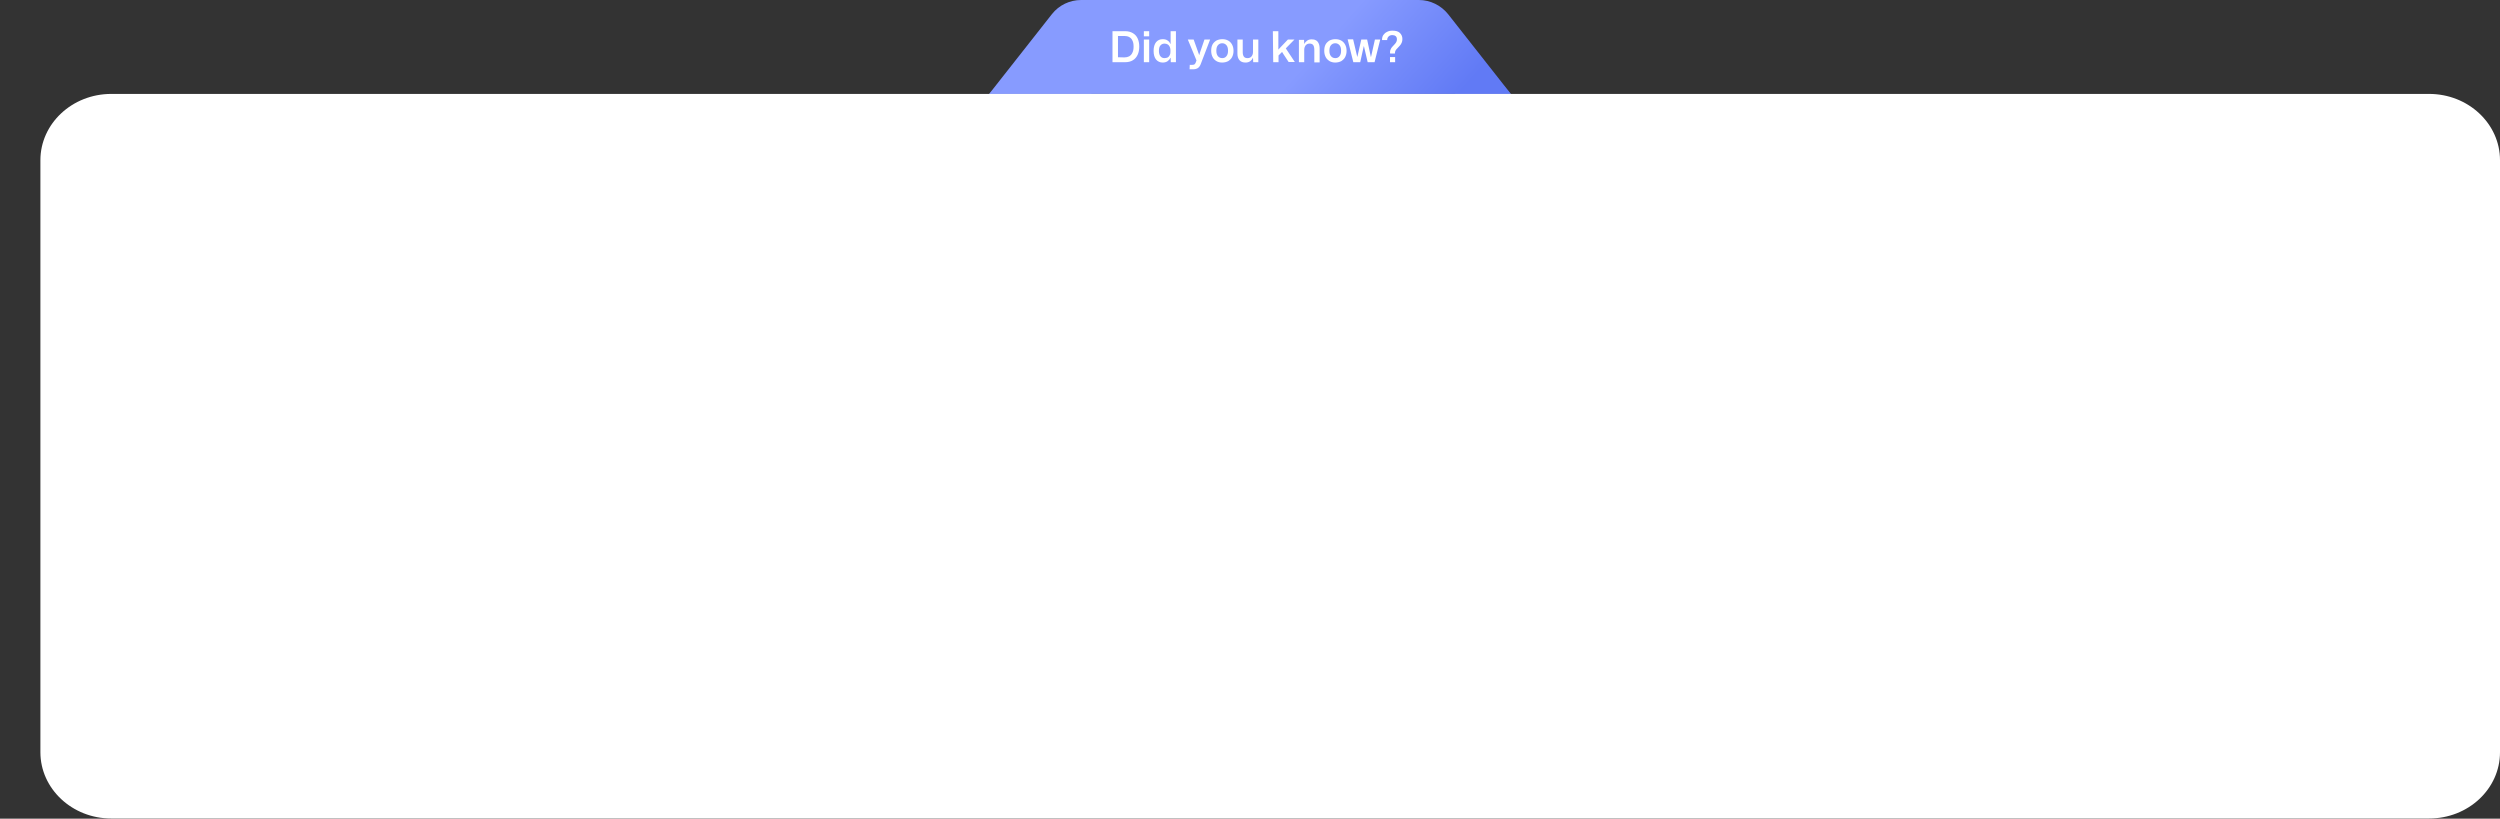 <?xml version="1.0" encoding="utf-8"?>
<!-- Generator: Adobe Illustrator 27.0.0, SVG Export Plug-In . SVG Version: 6.00 Build 0)  -->
<svg version="1.1" id="Layer_1" xmlns="http://www.w3.org/2000/svg" xmlns:xlink="http://www.w3.org/1999/xlink" x="0px" y="0px"
	 viewBox="0 0 1410.8 462" style="enable-background:new 0 0 1410.8 462;" xml:space="preserve">
<rect x="0" y="0" width="1410.8" height="462" fill="#333333" stroke="none"/>
<style type="text/css">
	.st0{fill:#6A6E85;}
	.st1{fill:url(#SVGID_1_);}
	.st2{fill:#FFFFFF;}
	.st3{clip-path:url(#SVGID_00000116939820765986698110000014364881858433069196_);}
</style>
<g>
	<path class="st0" d="M614.8,0.1l2.1,106.7L558.2,53L614.8,0.1L614.8,0.1z"/>
	<path class="st0" d="M797.3,105.6l34.6-76.4L852.6,53L797.3,105.6z"/>
	<g>
		
			<linearGradient id="SVGID_1_" gradientUnits="userSpaceOnUse" x1="684.265" y1="199.058" x2="608.505" y2="202.958" gradientTransform="matrix(0.707 0.707 -0.707 0.707 430.721 -516.609)">
			<stop  offset="0" style="stop-color:#617AF5"/>
			<stop  offset="1" style="stop-color:#879BFF"/>
		</linearGradient>
		<path class="st1" d="M593.6,8c4-5.1,10.1-8,16.5-8l190.6,0c6.4,0,12.5,3,16.5,8l35.4,45H558.2L593.6,8z"/>
		<path class="st2" d="M627.8,35.1l7.2,0c1.7,0,3.2-0.4,4.3-1.1c1.2-0.7,2.1-1.8,2.7-3.1c0.6-1.3,0.9-2.8,0.9-4.6
			c0-1.8-0.3-3.3-0.9-4.6c-0.6-1.3-1.5-2.3-2.7-3c-1.2-0.7-2.6-1.1-4.3-1.1l-7.2,0L627.8,35.1L627.8,35.1z M630.9,32.3v-12l3.6,0
			c1,0,2,0.2,2.7,0.6c0.8,0.4,1.4,1,1.8,1.9c0.5,0.9,0.7,2,0.7,3.5c0,1.4-0.2,2.6-0.7,3.5c-0.4,0.9-1,1.5-1.8,2
			c-0.8,0.4-1.7,0.6-2.7,0.6L630.9,32.3z M645.5,20.5l3,0v-2.9l-3,0V20.5L645.5,20.5z M645.5,35.1h3V22.3l-3,0V35.1z M656.1,35.3
			c1,0,1.9-0.2,2.7-0.7c0.7-0.5,1.3-1.1,1.6-1.9l0.2,0l0.1,2.4l2.9,0l0-17.5l-3,0v7.1l-0.2,0c-0.3-0.8-0.8-1.4-1.6-1.9
			c-0.7-0.5-1.6-0.7-2.7-0.7c-1.5,0-2.8,0.6-3.7,1.7c-0.9,1.1-1.4,2.8-1.4,4.9c0,2.2,0.5,3.8,1.4,4.9
			C653.3,34.7,654.6,35.3,656.1,35.3L656.1,35.3z M657.2,32.8c-1,0-1.7-0.3-2.3-1c-0.6-0.7-0.9-1.7-0.9-3.1c0-1.4,0.3-2.5,0.9-3.1
			c0.6-0.7,1.4-1,2.3-1c0.7,0,1.3,0.2,1.8,0.5c0.5,0.3,0.8,0.8,1.1,1.3c0.2,0.5,0.4,1.1,0.4,1.7v1.3c0,0.6-0.1,1.2-0.4,1.7
			c-0.2,0.5-0.6,1-1.1,1.3C658.5,32.6,657.9,32.8,657.2,32.8L657.2,32.8z M671.3,39.1h2c1.1,0,1.9-0.2,2.7-0.7
			c0.7-0.5,1.3-1.3,1.7-2.5l5.2-13.6h-3.2l-2.5,7.3l-0.4,1.4h-0.1l-0.5-1.4l-2.6-7.3h-3.3l4.9,11.8l-0.4,1.1
			c-0.2,0.5-0.4,0.8-0.7,1.1c-0.3,0.2-0.7,0.3-1.3,0.3h-1.4L671.3,39.1L671.3,39.1z M689.7,35.3c1.3,0,2.4-0.3,3.4-0.8
			c0.9-0.6,1.7-1.3,2.2-2.3c0.5-1,0.8-2.1,0.8-3.5c0-1.4-0.3-2.6-0.8-3.5c-0.5-1-1.3-1.8-2.2-2.3c-0.9-0.5-2-0.8-3.3-0.8
			c-1.3,0-2.4,0.3-3.4,0.8c-0.9,0.6-1.7,1.3-2.2,2.3c-0.5,1-0.7,2.1-0.7,3.5c0,1.4,0.3,2.5,0.8,3.5c0.5,1,1.3,1.8,2.2,2.3
			C687.3,35,688.4,35.3,689.7,35.3L689.7,35.3z M689.7,32.8c-1,0-1.8-0.4-2.4-1.1c-0.6-0.7-0.9-1.7-0.9-3.1c0-1.4,0.3-2.4,0.9-3.1
			c0.6-0.7,1.4-1.1,2.4-1.1c1,0,1.8,0.4,2.4,1.1c0.6,0.7,0.9,1.7,0.9,3.1c0,1.4-0.3,2.4-0.9,3.1C691.5,32.5,690.7,32.8,689.7,32.8
			L689.7,32.8z M702.9,35.3c0.9,0,1.8-0.2,2.5-0.7s1.3-1.1,1.6-2h0.1l0.1,2.5h2.9V22.3h-3v7c0,1-0.3,1.9-0.8,2.5
			c-0.6,0.7-1.3,1-2.3,1c-1,0-1.7-0.3-2.1-0.9c-0.4-0.6-0.6-1.4-0.6-2.5v-7.1h-3v7.9c0,1.7,0.4,2.9,1.2,3.8
			C700.3,34.9,701.4,35.3,702.9,35.3L702.9,35.3z M718.5,35.1h3v-3.8l2-2l0.8,1.3l2.9,4.4h3.5l-5.1-7.7l4.9-5h-3.7l-4.3,4.5
			l-1.1,1.2V17.6h-3.1L718.5,35.1L718.5,35.1z M733,35.1h3v-7c0-1,0.3-1.8,0.8-2.5c0.6-0.7,1.3-1,2.3-1c0.9,0,1.6,0.3,2,0.9
			c0.4,0.6,0.6,1.5,0.6,2.7v7h3v-7.7c0-1.3-0.2-2.3-0.6-3.1c-0.4-0.8-0.9-1.4-1.6-1.7c-0.7-0.4-1.5-0.5-2.3-0.5
			c-0.9,0-1.8,0.2-2.5,0.7c-0.7,0.5-1.3,1.1-1.7,2H736l-0.1-2.4H733L733,35.1L733,35.1z M753.5,35.3c1.3,0,2.4-0.3,3.4-0.8
			c0.9-0.6,1.7-1.3,2.2-2.3c0.5-1,0.8-2.1,0.8-3.5c0-1.4-0.3-2.6-0.8-3.5c-0.5-1-1.3-1.8-2.2-2.3c-0.9-0.5-2-0.8-3.3-0.8
			c-1.3,0-2.4,0.3-3.4,0.8c-0.9,0.6-1.7,1.3-2.2,2.3c-0.5,1-0.7,2.1-0.7,3.5c0,1.4,0.3,2.5,0.8,3.5c0.5,1,1.3,1.7,2.2,2.3
			C751.2,35,752.3,35.3,753.5,35.3L753.5,35.3z M753.5,32.8c-1,0-1.8-0.4-2.4-1.1c-0.6-0.7-0.9-1.7-0.9-3.1c0-1.4,0.3-2.4,0.9-3.1
			c0.6-0.7,1.4-1.1,2.4-1.1c1,0,1.8,0.4,2.4,1.1c0.6,0.7,0.9,1.7,0.9,3.1s-0.3,2.4-0.9,3.1C755.3,32.5,754.5,32.8,753.5,32.8
			L753.5,32.8z M763.7,35.1l3.9,0l2-9h0.1l2.1,9l3.9,0l3.2-12.8l-3,0l-2.2,9.8l-0.1,0l-2.1-9.8l-3.3,0L766,32h-0.1l-2.3-9.8l-3.1,0
			L763.7,35.1L763.7,35.1z M784.5,30.2h2.7v-0.3c0-0.5,0.1-1,0.4-1.5c0.3-0.4,0.6-0.9,1.1-1.3c0.4-0.4,0.9-0.9,1.3-1.4
			c0.4-0.5,0.8-1,1-1.6c0.3-0.6,0.4-1.3,0.4-2.1c0-1.4-0.5-2.5-1.4-3.4c-0.9-0.9-2.3-1.3-4.2-1.3c-1.2,0-2.2,0.2-3.1,0.7
			c-0.9,0.4-1.6,1.1-2.1,1.8c-0.5,0.8-0.7,1.7-0.7,2.8l2.9,0c0-0.8,0.3-1.5,0.8-2c0.5-0.5,1.2-0.8,2.1-0.8c0.8,0,1.4,0.2,1.9,0.6
			c0.5,0.4,0.7,1,0.7,1.8c0,0.6-0.1,1.1-0.4,1.6c-0.3,0.5-0.6,0.9-1,1.3c-0.4,0.4-0.8,0.8-1.2,1.3c-0.4,0.4-0.7,0.9-0.9,1.4
			c-0.3,0.5-0.4,1.1-0.4,1.8L784.5,30.2L784.5,30.2z M784.4,35.1l2.9,0v-2.9l-2.9,0V35.1z"/>
	</g>
</g>
<g>
	<g>
		<defs>
			<path id="SVGID_00000062912612598832697540000008440050050756734092_" d="M62.8,53h1308c22.1,0,40,16.8,40,37.4v334.1
				c0,20.7-17.9,37.4-40,37.4H62.8c-22.1,0-40-16.8-40-37.4V90.4C22.8,69.8,40.7,53,62.8,53z"/>
		</defs>
		<clipPath id="SVGID_00000020397736720061513820000012706492376610768791_">
			<use xlink:href="#SVGID_00000062912612598832697540000008440050050756734092_"  style="overflow:visible;"/>
		</clipPath>
		<g style="clip-path:url(#SVGID_00000020397736720061513820000012706492376610768791_);">
			<path class="st2" d="M62.8,53h1308c22.1,0,40,16.8,40,37.4v334.1c0,20.7-17.9,37.4-40,37.4H62.8c-22.1,0-40-16.8-40-37.4V90.4
				C22.8,69.8,40.7,53,62.8,53z"/>
		</g>
	</g>
</g>
</svg>
